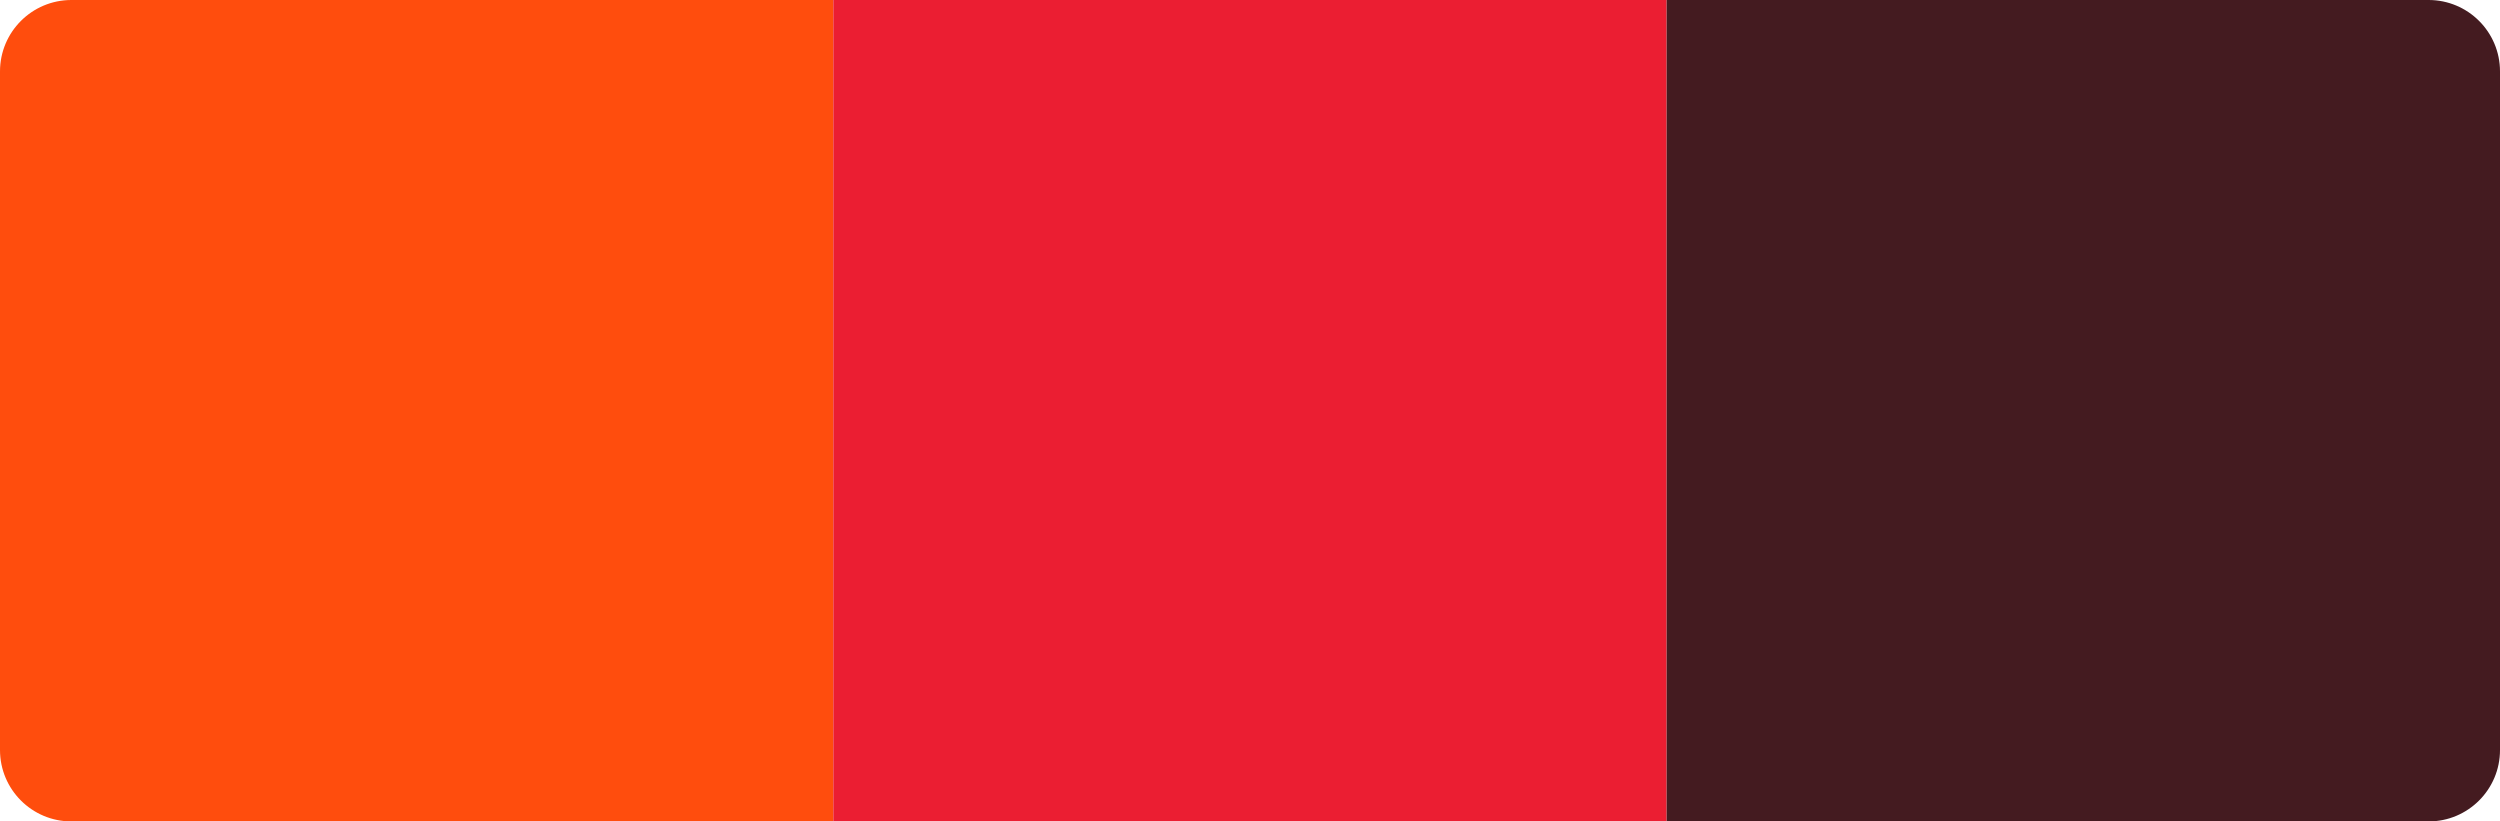 <svg width="70" height="23" viewBox="0 0 70 23" fill="none" xmlns="http://www.w3.org/2000/svg">
<path d="M0 2C0 0.895 0.895 0 2 0H23.333V23H2C0.895 23 0 22.105 0 21V2Z" fill="#FF4D0D"/>
<rect width="23.333" height="23" transform="translate(23.333)" fill="#EB1E32"/>
<path d="M46.667 0H68C69.105 0 70 0.895 70 2V21C70 22.105 69.105 23 68 23H46.667V0Z" fill="#441B20"/>
</svg>
